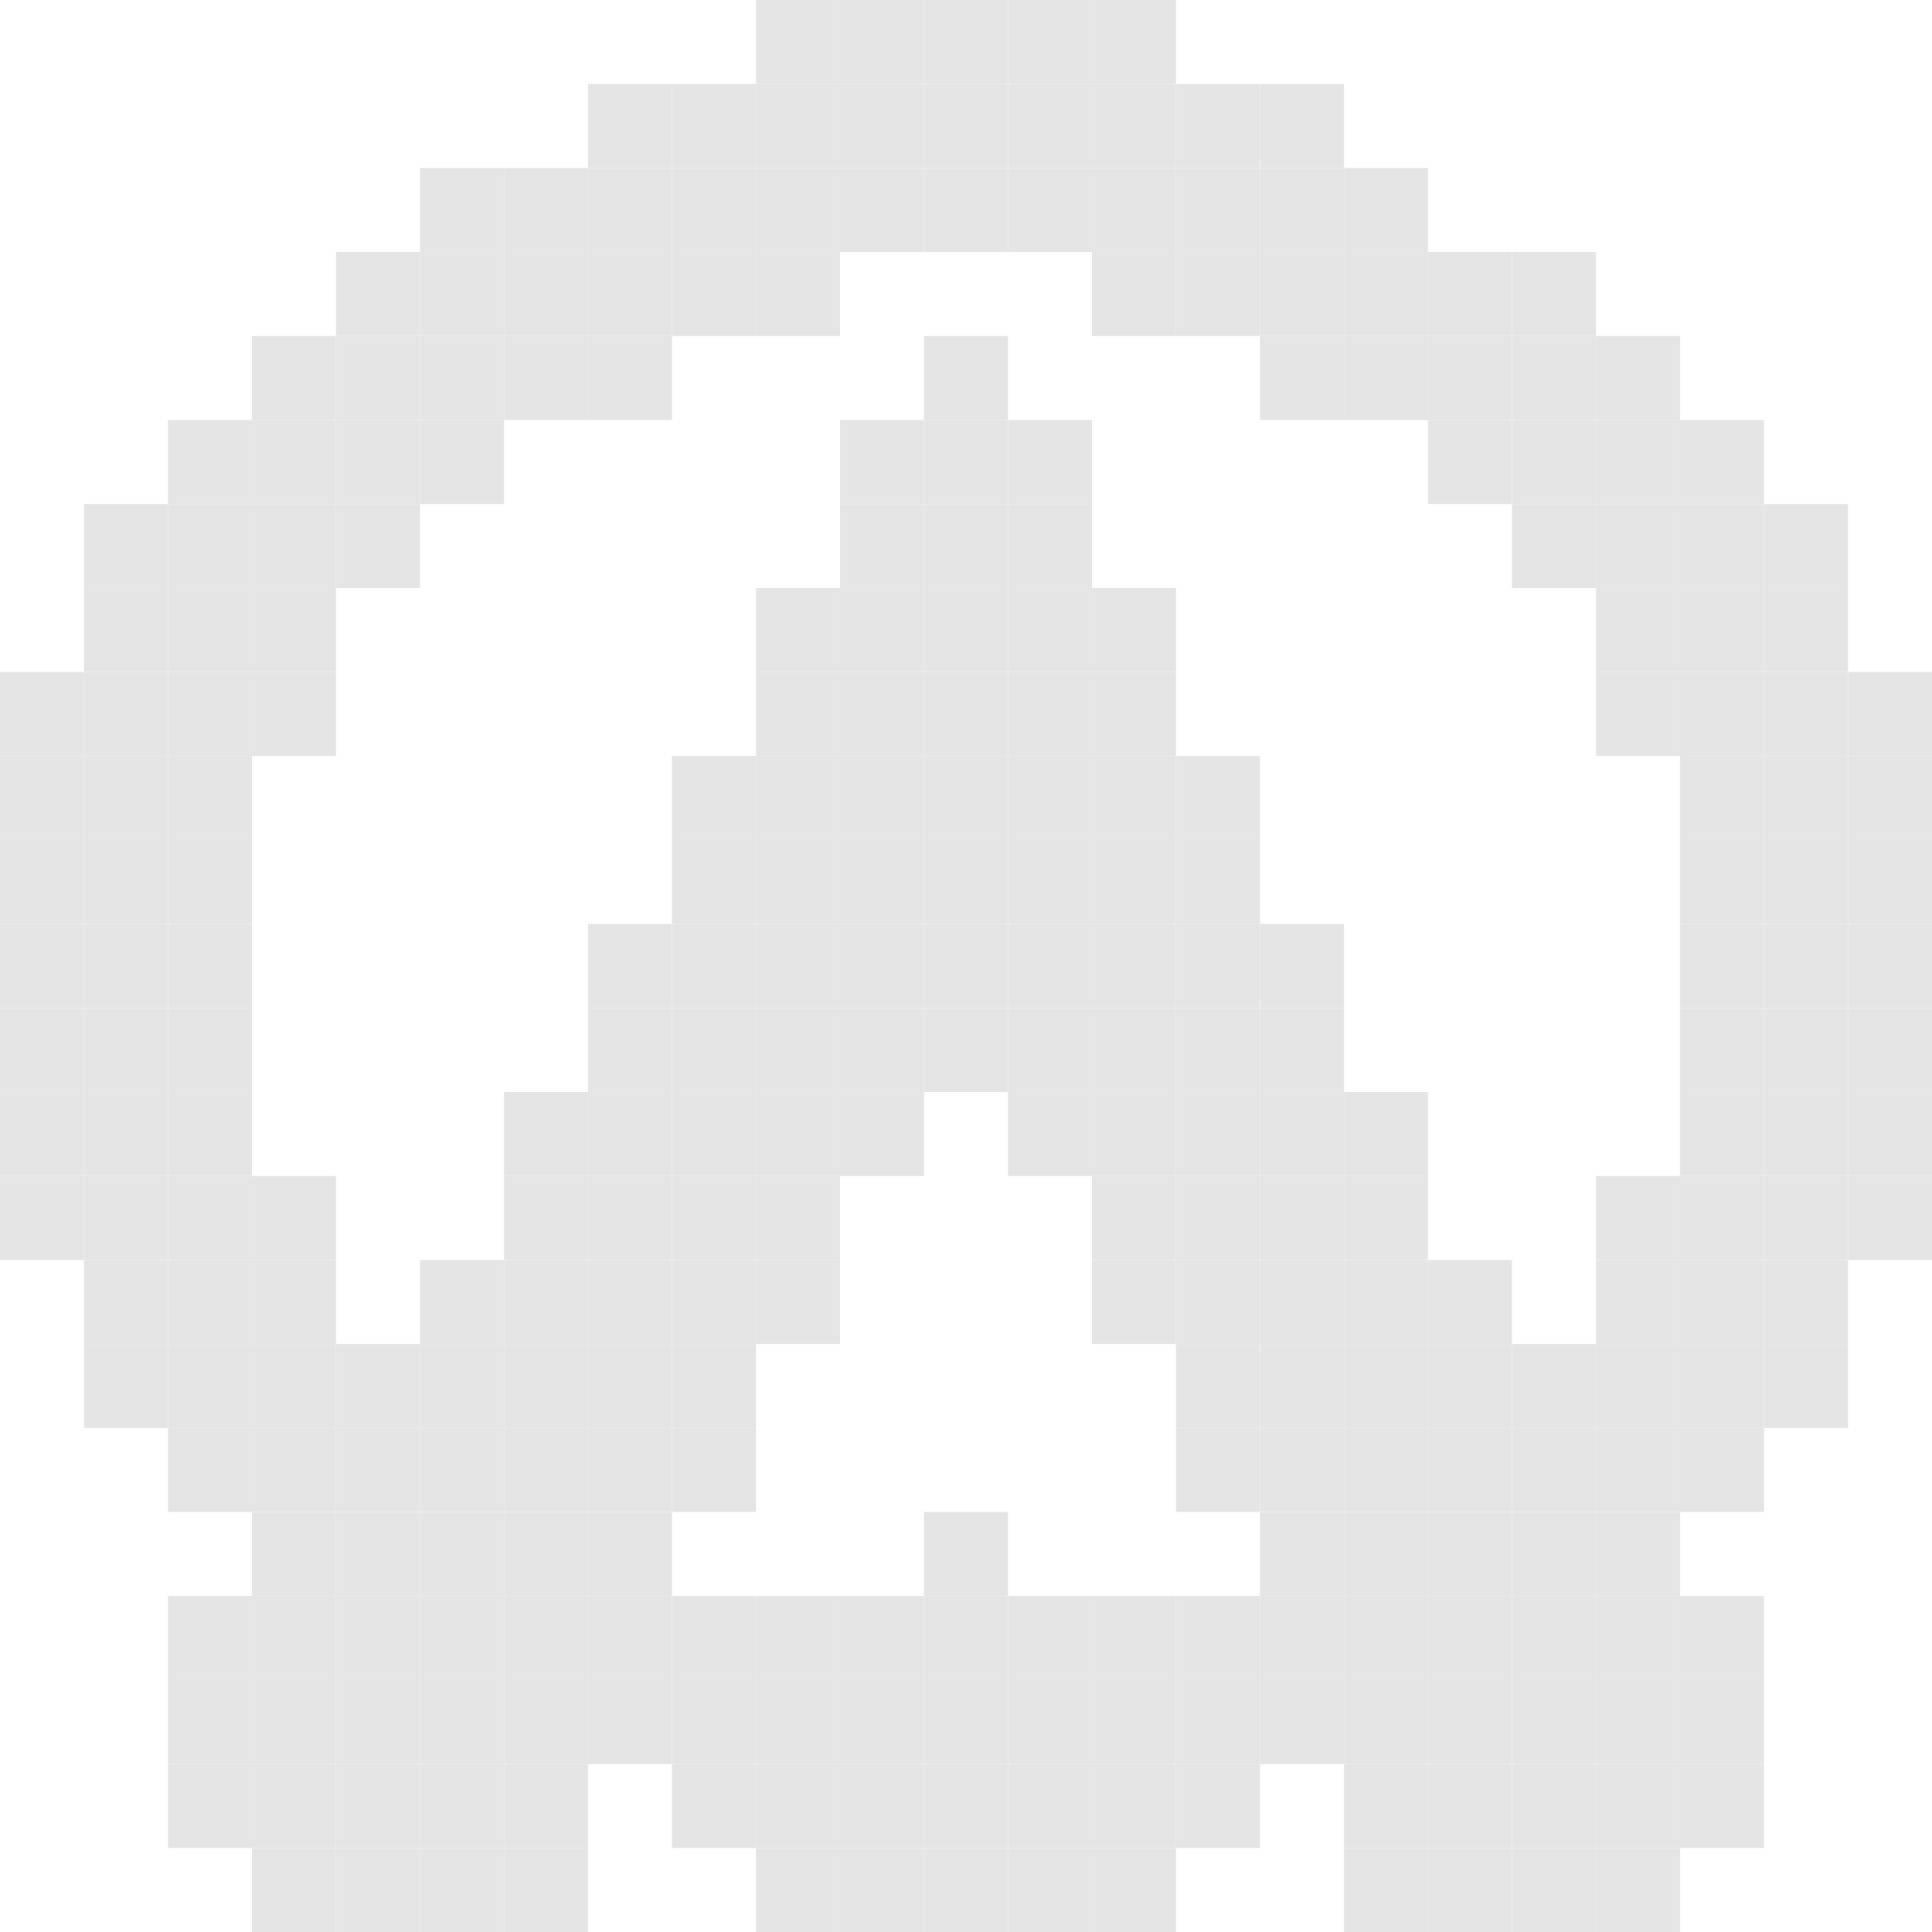 <svg xmlns="http://www.w3.org/2000/svg" viewBox="0 0 245.94 245.94"><defs><style>.cls-1{fill:#e5e5e5;}</style></defs><g id="Capa_2" data-name="Capa 2"><g id="logos"><rect class="cls-1" x="235.25" y="149.7" width="10.69" height="10.7"/><rect class="cls-1" x="235.25" y="139.01" width="10.69" height="10.69"/><rect class="cls-1" x="235.25" y="128.32" width="10.69" height="10.69"/><rect class="cls-1" x="235.25" y="117.62" width="10.69" height="10.7"/><rect class="cls-1" x="235.25" y="106.93" width="10.69" height="10.69"/><rect class="cls-1" x="235.25" y="96.24" width="10.69" height="10.69"/><rect class="cls-1" x="235.25" y="85.54" width="10.69" height="10.7"/><rect class="cls-1" x="224.55" y="171.09" width="10.7" height="10.69"/><rect class="cls-1" x="224.55" y="160.4" width="10.7" height="10.69"/><rect class="cls-1" x="224.55" y="149.7" width="10.7" height="10.7"/><rect class="cls-1" x="224.55" y="139.01" width="10.7" height="10.69"/><rect class="cls-1" x="224.55" y="128.32" width="10.7" height="10.69"/><rect class="cls-1" x="224.55" y="117.62" width="10.7" height="10.7"/><rect class="cls-1" x="224.55" y="106.93" width="10.7" height="10.69"/><rect class="cls-1" x="224.55" y="96.24" width="10.7" height="10.69"/><rect class="cls-1" x="224.55" y="85.54" width="10.7" height="10.7"/><rect class="cls-1" x="224.55" y="74.85" width="10.7" height="10.69"/><rect class="cls-1" x="224.55" y="64.16" width="10.7" height="10.69"/><rect class="cls-1" x="213.86" y="224.55" width="10.69" height="10.7"/><rect class="cls-1" x="213.86" y="213.86" width="10.69" height="10.69"/><rect class="cls-1" x="213.86" y="203.17" width="10.69" height="10.69"/><rect class="cls-1" x="213.86" y="181.78" width="10.69" height="10.69"/><rect class="cls-1" x="213.86" y="171.09" width="10.69" height="10.69"/><rect class="cls-1" x="213.86" y="160.4" width="10.69" height="10.69"/><rect class="cls-1" x="213.86" y="149.7" width="10.69" height="10.7"/><rect class="cls-1" x="213.86" y="139.01" width="10.69" height="10.69"/><rect class="cls-1" x="213.86" y="128.32" width="10.69" height="10.69"/><rect class="cls-1" x="213.86" y="117.62" width="10.69" height="10.7"/><rect class="cls-1" x="213.86" y="106.93" width="10.69" height="10.69"/><rect class="cls-1" x="213.86" y="96.24" width="10.69" height="10.69"/><rect class="cls-1" x="213.86" y="85.54" width="10.69" height="10.7"/><rect class="cls-1" x="213.86" y="74.85" width="10.69" height="10.69"/><rect class="cls-1" x="213.86" y="64.16" width="10.69" height="10.69"/><rect class="cls-1" x="213.86" y="53.47" width="10.69" height="10.69"/><rect class="cls-1" x="203.17" y="235.25" width="10.69" height="10.69"/><rect class="cls-1" x="203.17" y="224.55" width="10.69" height="10.7"/><rect class="cls-1" x="203.17" y="213.86" width="10.69" height="10.69"/><rect class="cls-1" x="203.17" y="203.17" width="10.69" height="10.69"/><rect class="cls-1" x="203.17" y="192.47" width="10.69" height="10.7"/><rect class="cls-1" x="203.17" y="181.78" width="10.69" height="10.69"/><rect class="cls-1" x="203.17" y="171.09" width="10.69" height="10.69"/><rect class="cls-1" x="203.17" y="160.4" width="10.69" height="10.69"/><rect class="cls-1" x="203.17" y="149.7" width="10.69" height="10.7"/><rect class="cls-1" x="203.17" y="85.54" width="10.69" height="10.7"/><rect class="cls-1" x="203.17" y="74.85" width="10.69" height="10.69"/><rect class="cls-1" x="203.17" y="64.16" width="10.69" height="10.69"/><rect class="cls-1" x="203.17" y="53.47" width="10.69" height="10.69"/><rect class="cls-1" x="203.17" y="42.77" width="10.69" height="10.7"/><rect class="cls-1" x="192.47" y="235.25" width="10.7" height="10.69"/><rect class="cls-1" x="192.47" y="224.55" width="10.7" height="10.7"/><rect class="cls-1" x="192.47" y="213.86" width="10.7" height="10.69"/><rect class="cls-1" x="192.47" y="203.17" width="10.7" height="10.69"/><rect class="cls-1" x="192.47" y="192.47" width="10.7" height="10.7"/><rect class="cls-1" x="192.47" y="181.78" width="10.7" height="10.69"/><rect class="cls-1" x="192.47" y="171.09" width="10.7" height="10.69"/><rect class="cls-1" x="192.47" y="64.16" width="10.7" height="10.69"/><rect class="cls-1" x="192.47" y="53.47" width="10.7" height="10.69"/><rect class="cls-1" x="192.47" y="42.77" width="10.7" height="10.7"/><rect class="cls-1" x="192.47" y="32.08" width="10.7" height="10.69"/><rect class="cls-1" x="181.78" y="235.25" width="10.69" height="10.69"/><rect class="cls-1" x="181.78" y="224.55" width="10.69" height="10.7"/><rect class="cls-1" x="181.78" y="213.86" width="10.69" height="10.69"/><rect class="cls-1" x="181.78" y="203.17" width="10.69" height="10.69"/><rect class="cls-1" x="181.78" y="192.47" width="10.69" height="10.7"/><rect class="cls-1" x="181.78" y="181.78" width="10.69" height="10.69"/><rect class="cls-1" x="181.78" y="171.09" width="10.69" height="10.69"/><rect class="cls-1" x="181.78" y="160.4" width="10.69" height="10.69"/><rect class="cls-1" x="181.78" y="53.47" width="10.69" height="10.69"/><rect class="cls-1" x="181.78" y="42.77" width="10.69" height="10.7"/><rect class="cls-1" x="181.78" y="32.08" width="10.69" height="10.69"/><rect class="cls-1" x="171.09" y="235.25" width="10.69" height="10.69"/><rect class="cls-1" x="171.09" y="224.55" width="10.69" height="10.7"/><rect class="cls-1" x="171.09" y="213.86" width="10.69" height="10.69"/><rect class="cls-1" x="171.09" y="203.17" width="10.69" height="10.69"/><rect class="cls-1" x="171.09" y="192.47" width="10.69" height="10.7"/><rect class="cls-1" x="171.09" y="181.78" width="10.69" height="10.69"/><rect class="cls-1" x="171.09" y="171.09" width="10.69" height="10.69"/><rect class="cls-1" x="171.09" y="160.4" width="10.69" height="10.69"/><rect class="cls-1" x="171.09" y="149.7" width="10.69" height="10.7"/><rect class="cls-1" x="171.09" y="139.01" width="10.69" height="10.69"/><rect class="cls-1" x="171.09" y="42.77" width="10.69" height="10.7"/><rect class="cls-1" x="171.09" y="32.08" width="10.69" height="10.69"/><rect class="cls-1" x="171.09" y="21.39" width="10.69" height="10.69"/><rect class="cls-1" x="160.4" y="213.86" width="10.69" height="10.69"/><rect class="cls-1" x="160.4" y="203.17" width="10.69" height="10.69"/><rect class="cls-1" x="160.4" y="192.47" width="10.69" height="10.7"/><rect class="cls-1" x="160.4" y="181.78" width="10.69" height="10.69"/><rect class="cls-1" x="160.4" y="171.09" width="10.69" height="10.69"/><rect class="cls-1" x="160.4" y="160.4" width="10.69" height="10.69"/><rect class="cls-1" x="160.4" y="149.7" width="10.69" height="10.7"/><rect class="cls-1" x="160.4" y="139.01" width="10.69" height="10.69"/><rect class="cls-1" x="160.4" y="128.32" width="10.69" height="10.69"/><rect class="cls-1" x="160.4" y="117.62" width="10.69" height="10.7"/><rect class="cls-1" x="160.4" y="42.77" width="10.69" height="10.7"/><rect class="cls-1" x="160.4" y="32.08" width="10.69" height="10.69"/><rect class="cls-1" x="160.4" y="21.39" width="10.69" height="10.69"/><rect class="cls-1" x="160.4" y="10.69" width="10.69" height="10.7"/><rect class="cls-1" x="149.7" y="224.55" width="10.7" height="10.7"/><rect class="cls-1" x="149.7" y="213.86" width="10.7" height="10.69"/><rect class="cls-1" x="149.7" y="203.17" width="10.7" height="10.69"/><rect class="cls-1" x="149.7" y="181.78" width="10.7" height="10.69"/><rect class="cls-1" x="149.7" y="171.09" width="10.7" height="10.69"/><rect class="cls-1" x="149.7" y="160.4" width="10.7" height="10.69"/><rect class="cls-1" x="149.7" y="149.7" width="10.7" height="10.7"/><rect class="cls-1" x="149.7" y="139.01" width="10.7" height="10.69"/><rect class="cls-1" x="149.7" y="128.32" width="10.7" height="10.69"/><rect class="cls-1" x="149.7" y="117.62" width="10.7" height="10.7"/><rect class="cls-1" x="149.7" y="106.93" width="10.7" height="10.69"/><rect class="cls-1" x="149.7" y="96.24" width="10.7" height="10.69"/><rect class="cls-1" x="149.7" y="32.08" width="10.7" height="10.69"/><rect class="cls-1" x="149.7" y="21.39" width="10.7" height="10.69"/><rect class="cls-1" x="149.7" y="10.69" width="10.7" height="10.7"/><rect class="cls-1" x="139.01" y="235.25" width="10.69" height="10.69"/><rect class="cls-1" x="139.01" y="224.55" width="10.69" height="10.7"/><rect class="cls-1" x="139.01" y="213.86" width="10.69" height="10.69"/><rect class="cls-1" x="139.01" y="203.17" width="10.69" height="10.69"/><rect class="cls-1" x="139.01" y="160.4" width="10.69" height="10.69"/><rect class="cls-1" x="139.01" y="149.7" width="10.69" height="10.7"/><rect class="cls-1" x="139.01" y="139.01" width="10.69" height="10.69"/><rect class="cls-1" x="139.01" y="128.32" width="10.69" height="10.69"/><rect class="cls-1" x="139.01" y="117.62" width="10.69" height="10.7"/><rect class="cls-1" x="139.01" y="106.93" width="10.69" height="10.69"/><rect class="cls-1" x="139.01" y="96.24" width="10.69" height="10.69"/><rect class="cls-1" x="139.01" y="85.54" width="10.69" height="10.7"/><rect class="cls-1" x="139.01" y="74.85" width="10.69" height="10.69"/><rect class="cls-1" x="139.01" y="32.08" width="10.69" height="10.69"/><rect class="cls-1" x="139.01" y="21.39" width="10.69" height="10.69"/><rect class="cls-1" x="139.01" y="10.69" width="10.69" height="10.7"/><rect class="cls-1" x="139.01" width="10.69" height="10.69"/><rect class="cls-1" x="128.32" y="235.25" width="10.69" height="10.69"/><rect class="cls-1" x="128.32" y="224.55" width="10.69" height="10.7"/><rect class="cls-1" x="128.32" y="213.86" width="10.69" height="10.69"/><rect class="cls-1" x="128.32" y="203.17" width="10.69" height="10.69"/><rect class="cls-1" x="128.32" y="139.01" width="10.69" height="10.69"/><rect class="cls-1" x="128.32" y="128.32" width="10.69" height="10.69"/><rect class="cls-1" x="128.32" y="117.62" width="10.69" height="10.7"/><rect class="cls-1" x="128.32" y="106.93" width="10.69" height="10.69"/><rect class="cls-1" x="128.32" y="96.24" width="10.69" height="10.69"/><rect class="cls-1" x="128.32" y="85.54" width="10.69" height="10.7"/><rect class="cls-1" x="128.32" y="74.85" width="10.69" height="10.69"/><rect class="cls-1" x="128.32" y="64.16" width="10.69" height="10.69"/><rect class="cls-1" x="128.32" y="53.47" width="10.69" height="10.69"/><rect class="cls-1" x="128.32" y="21.39" width="10.69" height="10.69"/><rect class="cls-1" x="128.32" y="10.69" width="10.69" height="10.7"/><rect class="cls-1" x="128.32" width="10.69" height="10.69"/><rect class="cls-1" x="117.62" y="235.25" width="10.7" height="10.69"/><rect class="cls-1" x="117.62" y="224.55" width="10.7" height="10.7"/><rect class="cls-1" x="117.62" y="213.86" width="10.7" height="10.69"/><rect class="cls-1" x="117.62" y="203.17" width="10.7" height="10.69"/><rect class="cls-1" x="117.62" y="192.47" width="10.7" height="10.7"/><rect class="cls-1" x="117.62" y="128.32" width="10.7" height="10.69"/><rect class="cls-1" x="117.62" y="117.62" width="10.7" height="10.7"/><rect class="cls-1" x="117.62" y="106.93" width="10.7" height="10.69"/><rect class="cls-1" x="117.62" y="96.24" width="10.7" height="10.69"/><rect class="cls-1" x="117.62" y="85.54" width="10.7" height="10.7"/><rect class="cls-1" x="117.62" y="74.85" width="10.7" height="10.69"/><rect class="cls-1" x="117.62" y="64.16" width="10.7" height="10.69"/><rect class="cls-1" x="117.62" y="53.47" width="10.7" height="10.69"/><rect class="cls-1" x="117.62" y="42.77" width="10.7" height="10.7"/><rect class="cls-1" x="117.62" y="21.39" width="10.7" height="10.69"/><rect class="cls-1" x="117.62" y="10.69" width="10.7" height="10.7"/><rect class="cls-1" x="117.62" width="10.7" height="10.69"/><rect class="cls-1" x="106.93" y="235.25" width="10.69" height="10.69"/><rect class="cls-1" x="106.93" y="224.55" width="10.69" height="10.7"/><rect class="cls-1" x="106.93" y="213.86" width="10.69" height="10.69"/><rect class="cls-1" x="106.93" y="203.17" width="10.69" height="10.69"/><rect class="cls-1" x="106.93" y="139.01" width="10.69" height="10.69"/><rect class="cls-1" x="106.93" y="128.32" width="10.69" height="10.69"/><rect class="cls-1" x="106.93" y="117.62" width="10.69" height="10.7"/><rect class="cls-1" x="106.93" y="106.93" width="10.69" height="10.69"/><rect class="cls-1" x="106.93" y="96.24" width="10.69" height="10.69"/><rect class="cls-1" x="106.93" y="85.54" width="10.69" height="10.7"/><rect class="cls-1" x="106.93" y="74.85" width="10.69" height="10.69"/><rect class="cls-1" x="106.93" y="64.16" width="10.69" height="10.69"/><rect class="cls-1" x="106.93" y="53.47" width="10.69" height="10.69"/><rect class="cls-1" x="106.93" y="21.39" width="10.69" height="10.69"/><rect class="cls-1" x="106.93" y="10.69" width="10.69" height="10.7"/><rect class="cls-1" x="106.93" width="10.69" height="10.69"/><rect class="cls-1" x="96.24" y="235.25" width="10.69" height="10.69"/><rect class="cls-1" x="96.24" y="224.55" width="10.69" height="10.7"/><rect class="cls-1" x="96.24" y="213.86" width="10.69" height="10.69"/><rect class="cls-1" x="96.24" y="203.17" width="10.69" height="10.69"/><rect class="cls-1" x="96.24" y="160.4" width="10.69" height="10.69"/><rect class="cls-1" x="96.24" y="149.7" width="10.69" height="10.7"/><rect class="cls-1" x="96.24" y="139.01" width="10.69" height="10.69"/><rect class="cls-1" x="96.24" y="128.32" width="10.69" height="10.69"/><rect class="cls-1" x="96.24" y="117.62" width="10.69" height="10.7"/><rect class="cls-1" x="96.24" y="106.93" width="10.69" height="10.69"/><rect class="cls-1" x="96.24" y="96.24" width="10.69" height="10.69"/><rect class="cls-1" x="96.24" y="85.54" width="10.69" height="10.7"/><rect class="cls-1" x="96.24" y="74.85" width="10.69" height="10.69"/><rect class="cls-1" x="96.24" y="32.08" width="10.69" height="10.69"/><rect class="cls-1" x="96.24" y="21.39" width="10.69" height="10.69"/><rect class="cls-1" x="96.24" y="10.69" width="10.69" height="10.7"/><rect class="cls-1" x="96.24" width="10.69" height="10.69"/><rect class="cls-1" x="85.54" y="224.55" width="10.7" height="10.7"/><rect class="cls-1" x="85.54" y="213.86" width="10.7" height="10.69"/><rect class="cls-1" x="85.54" y="203.17" width="10.7" height="10.69"/><rect class="cls-1" x="85.54" y="181.78" width="10.7" height="10.69"/><rect class="cls-1" x="85.54" y="171.09" width="10.7" height="10.69"/><rect class="cls-1" x="85.54" y="160.4" width="10.7" height="10.69"/><rect class="cls-1" x="85.54" y="149.7" width="10.7" height="10.7"/><rect class="cls-1" x="85.54" y="139.01" width="10.7" height="10.69"/><rect class="cls-1" x="85.54" y="128.32" width="10.7" height="10.69"/><rect class="cls-1" x="85.54" y="117.62" width="10.7" height="10.7"/><rect class="cls-1" x="85.54" y="106.93" width="10.7" height="10.69"/><rect class="cls-1" x="85.54" y="96.24" width="10.7" height="10.69"/><rect class="cls-1" x="85.54" y="32.08" width="10.7" height="10.69"/><rect class="cls-1" x="85.54" y="21.39" width="10.7" height="10.69"/><rect class="cls-1" x="85.54" y="10.69" width="10.7" height="10.7"/><rect class="cls-1" x="74.85" y="213.86" width="10.69" height="10.69"/><rect class="cls-1" x="74.85" y="203.17" width="10.69" height="10.69"/><rect class="cls-1" x="74.85" y="192.47" width="10.69" height="10.7"/><rect class="cls-1" x="74.85" y="181.78" width="10.69" height="10.69"/><rect class="cls-1" x="74.85" y="171.09" width="10.69" height="10.69"/><rect class="cls-1" x="74.85" y="160.4" width="10.69" height="10.69"/><rect class="cls-1" x="74.85" y="149.7" width="10.69" height="10.7"/><rect class="cls-1" x="74.85" y="139.01" width="10.69" height="10.69"/><rect class="cls-1" x="74.85" y="128.32" width="10.69" height="10.69"/><rect class="cls-1" x="74.85" y="117.62" width="10.69" height="10.7"/><rect class="cls-1" x="74.85" y="42.77" width="10.69" height="10.7"/><rect class="cls-1" x="74.85" y="32.08" width="10.69" height="10.69"/><rect class="cls-1" x="74.85" y="21.39" width="10.69" height="10.69"/><rect class="cls-1" x="74.85" y="10.69" width="10.69" height="10.7"/><rect class="cls-1" x="64.16" y="235.25" width="10.69" height="10.69"/><rect class="cls-1" x="64.16" y="224.55" width="10.69" height="10.7"/><rect class="cls-1" x="64.16" y="213.86" width="10.69" height="10.69"/><rect class="cls-1" x="64.16" y="203.17" width="10.69" height="10.69"/><rect class="cls-1" x="64.16" y="192.47" width="10.69" height="10.7"/><rect class="cls-1" x="64.16" y="181.78" width="10.69" height="10.69"/><rect class="cls-1" x="64.16" y="171.09" width="10.69" height="10.69"/><rect class="cls-1" x="64.16" y="160.4" width="10.69" height="10.69"/><rect class="cls-1" x="64.16" y="149.7" width="10.69" height="10.7"/><rect class="cls-1" x="64.16" y="139.01" width="10.69" height="10.69"/><rect class="cls-1" x="64.16" y="42.77" width="10.69" height="10.7"/><rect class="cls-1" x="64.16" y="32.08" width="10.69" height="10.69"/><rect class="cls-1" x="64.16" y="21.39" width="10.69" height="10.69"/><rect class="cls-1" x="53.47" y="235.25" width="10.69" height="10.69"/><rect class="cls-1" x="53.47" y="224.55" width="10.69" height="10.7"/><rect class="cls-1" x="53.47" y="213.86" width="10.69" height="10.69"/><rect class="cls-1" x="53.47" y="203.17" width="10.69" height="10.69"/><rect class="cls-1" x="53.47" y="192.47" width="10.69" height="10.7"/><rect class="cls-1" x="53.47" y="181.78" width="10.69" height="10.69"/><rect class="cls-1" x="53.47" y="171.09" width="10.69" height="10.69"/><rect class="cls-1" x="53.47" y="160.4" width="10.69" height="10.69"/><rect class="cls-1" x="53.47" y="53.47" width="10.69" height="10.69"/><rect class="cls-1" x="53.47" y="42.77" width="10.69" height="10.7"/><rect class="cls-1" x="53.47" y="32.08" width="10.69" height="10.69"/><rect class="cls-1" x="53.47" y="21.39" width="10.69" height="10.69"/><rect class="cls-1" x="42.77" y="235.25" width="10.7" height="10.69"/><rect class="cls-1" x="42.77" y="224.55" width="10.7" height="10.7"/><rect class="cls-1" x="42.77" y="213.86" width="10.7" height="10.69"/><rect class="cls-1" x="42.77" y="203.17" width="10.7" height="10.69"/><rect class="cls-1" x="42.77" y="192.47" width="10.7" height="10.7"/><rect class="cls-1" x="42.77" y="181.78" width="10.7" height="10.69"/><rect class="cls-1" x="42.77" y="171.09" width="10.7" height="10.69"/><rect class="cls-1" x="42.77" y="64.16" width="10.7" height="10.69"/><rect class="cls-1" x="42.77" y="53.47" width="10.7" height="10.69"/><rect class="cls-1" x="42.77" y="42.77" width="10.7" height="10.7"/><rect class="cls-1" x="42.77" y="32.08" width="10.7" height="10.69"/><rect class="cls-1" x="32.08" y="235.25" width="10.69" height="10.69"/><rect class="cls-1" x="32.08" y="224.55" width="10.69" height="10.7"/><rect class="cls-1" x="32.08" y="213.86" width="10.69" height="10.69"/><rect class="cls-1" x="32.08" y="203.17" width="10.69" height="10.69"/><rect class="cls-1" x="32.08" y="192.47" width="10.69" height="10.7"/><rect class="cls-1" x="32.08" y="181.78" width="10.69" height="10.69"/><rect class="cls-1" x="32.08" y="171.09" width="10.69" height="10.69"/><rect class="cls-1" x="32.08" y="160.4" width="10.69" height="10.69"/><rect class="cls-1" x="32.08" y="149.7" width="10.69" height="10.7"/><rect class="cls-1" x="32.08" y="85.54" width="10.69" height="10.7"/><rect class="cls-1" x="32.08" y="74.85" width="10.69" height="10.69"/><rect class="cls-1" x="32.08" y="64.16" width="10.69" height="10.69"/><rect class="cls-1" x="32.08" y="53.47" width="10.69" height="10.69"/><rect class="cls-1" x="32.08" y="42.77" width="10.69" height="10.7"/><rect class="cls-1" x="21.39" y="224.55" width="10.69" height="10.7"/><rect class="cls-1" x="21.39" y="213.86" width="10.69" height="10.69"/><rect class="cls-1" x="21.39" y="203.17" width="10.69" height="10.69"/><rect class="cls-1" x="21.39" y="181.78" width="10.69" height="10.69"/><rect class="cls-1" x="21.39" y="171.09" width="10.69" height="10.69"/><rect class="cls-1" x="21.39" y="160.4" width="10.69" height="10.69"/><rect class="cls-1" x="21.39" y="149.7" width="10.69" height="10.7"/><rect class="cls-1" x="21.39" y="139.01" width="10.69" height="10.69"/><rect class="cls-1" x="21.39" y="128.32" width="10.69" height="10.69"/><rect class="cls-1" x="21.39" y="117.62" width="10.69" height="10.7"/><rect class="cls-1" x="21.39" y="106.93" width="10.69" height="10.69"/><rect class="cls-1" x="21.39" y="96.24" width="10.69" height="10.69"/><rect class="cls-1" x="21.39" y="85.54" width="10.69" height="10.7"/><rect class="cls-1" x="21.39" y="74.85" width="10.69" height="10.69"/><rect class="cls-1" x="21.39" y="64.16" width="10.69" height="10.69"/><rect class="cls-1" x="21.39" y="53.47" width="10.69" height="10.69"/><rect class="cls-1" x="10.69" y="171.09" width="10.7" height="10.69"/><rect class="cls-1" x="10.69" y="160.4" width="10.7" height="10.69"/><rect class="cls-1" x="10.69" y="149.7" width="10.7" height="10.7"/><rect class="cls-1" x="10.69" y="139.01" width="10.7" height="10.69"/><rect class="cls-1" x="10.69" y="128.32" width="10.7" height="10.69"/><rect class="cls-1" x="10.69" y="117.62" width="10.7" height="10.7"/><rect class="cls-1" x="10.69" y="106.93" width="10.7" height="10.69"/><rect class="cls-1" x="10.69" y="96.24" width="10.7" height="10.69"/><rect class="cls-1" x="10.69" y="85.54" width="10.7" height="10.7"/><rect class="cls-1" x="10.69" y="74.85" width="10.7" height="10.69"/><rect class="cls-1" x="10.69" y="64.16" width="10.7" height="10.69"/><rect class="cls-1" y="149.7" width="10.69" height="10.7"/><rect class="cls-1" y="139.01" width="10.69" height="10.69"/><rect class="cls-1" y="128.32" width="10.69" height="10.69"/><rect class="cls-1" y="117.62" width="10.69" height="10.7"/><rect class="cls-1" y="106.93" width="10.69" height="10.69"/><rect class="cls-1" y="96.24" width="10.69" height="10.69"/><rect class="cls-1" y="85.54" width="10.69" height="10.7"/></g></g></svg>